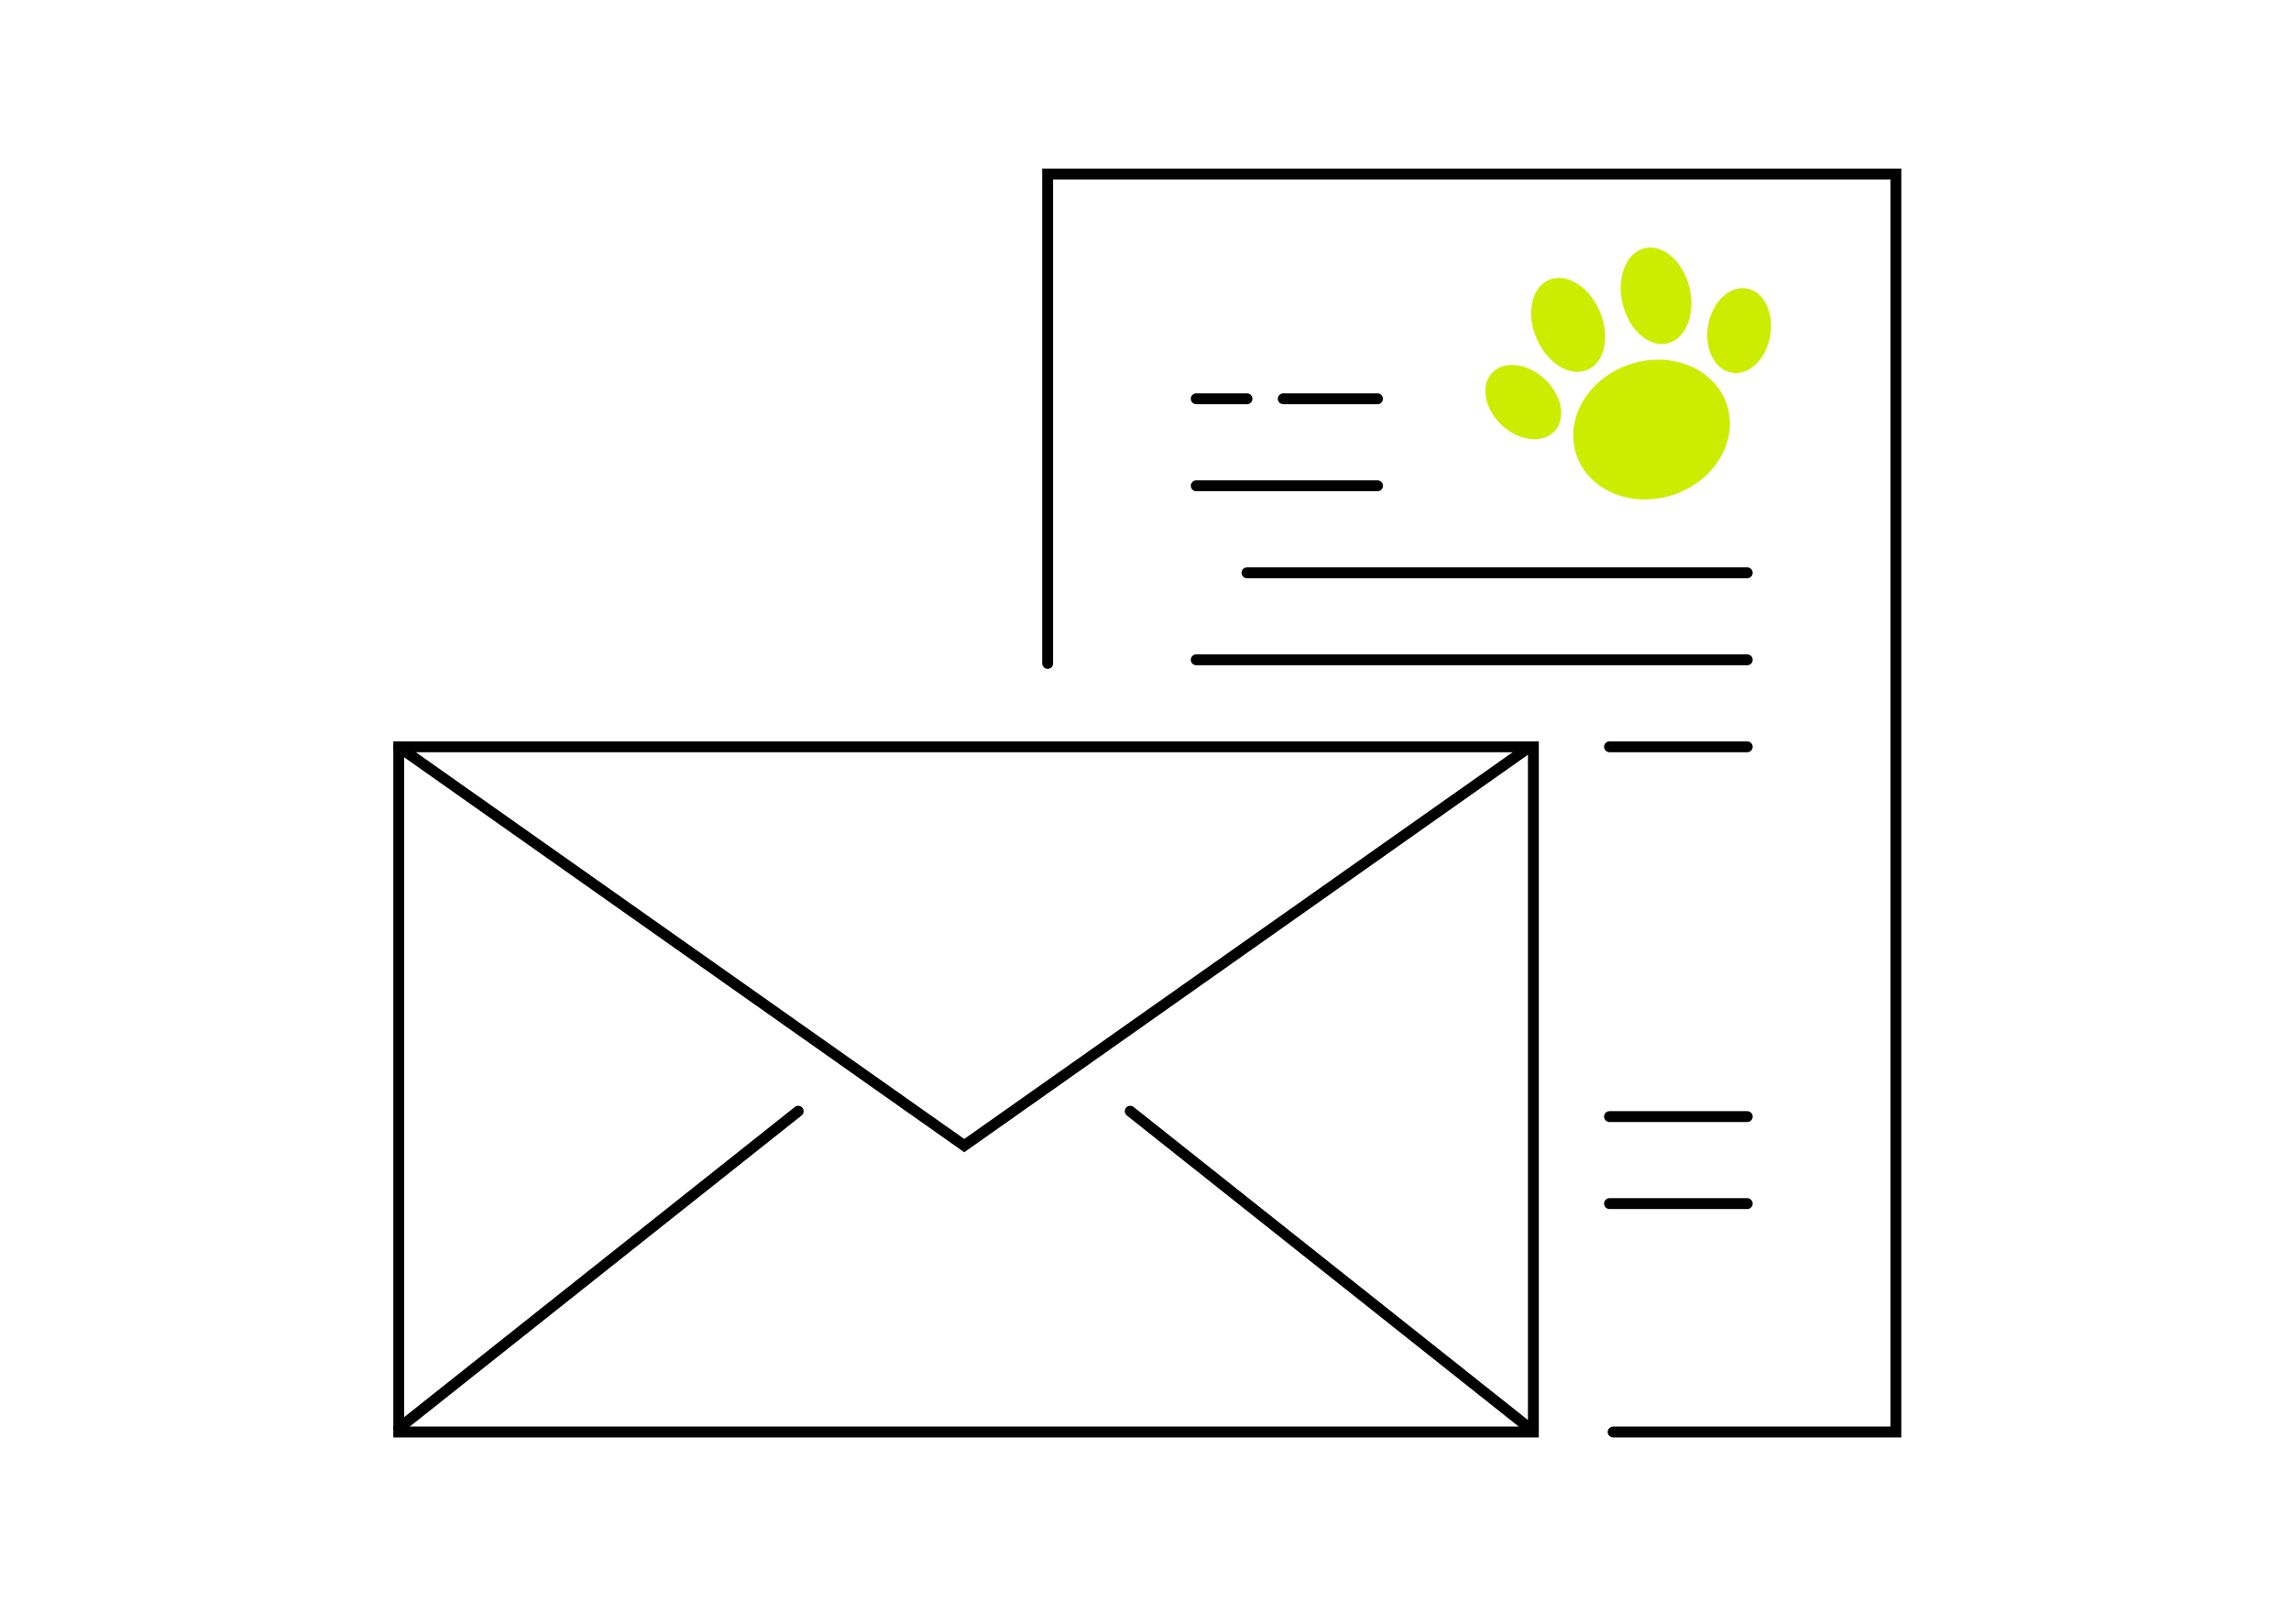 <svg xmlns="http://www.w3.org/2000/svg" fill="none" viewBox="0 0 316 224">
  <path stroke="#000" stroke-linecap="round" stroke-width="1.5" d="m55 197 55.1-43.742M211 197l-55.107-43.742M55 103l78 55 78-55"/>
  <path stroke="#000" stroke-linecap="round" stroke-width="1.5" d="M211.5 103H55v94.5h156.5V103Z"/>
  <path stroke="#000" stroke-linecap="round" stroke-width="1.5" d="M144.5 91.5V24h117v173.5h-39M241 79h-69m18-12h-25m7-12h-7m25 0h-13m64 36h-76m76 12h-19m19 51h-19m19 12h-19"/>
  <ellipse cx="228.422" cy="40.793" fill="#CCED00" rx="4.742" ry="6.749" transform="rotate(-13.55 228.422 40.793)"/>
  <ellipse cx="239.887" cy="45.596" fill="#CCED00" rx="4.344" ry="5.899" transform="rotate(10.24 239.887 45.596)"/>
  <ellipse cx="4.344" cy="5.899" fill="#CCED00" rx="4.344" ry="5.899" transform="matrix(-.683 .73 .73 .683 208.767 48.257)"/>
  <ellipse cx="9.485" cy="10.944" fill="#CCED00" rx="9.485" ry="10.944" transform="matrix(.314 .949 .949 -.314 214.438 53.681)"/>
  <ellipse cx="4.742" cy="6.749" fill="#CCED00" rx="4.742" ry="6.749" transform="matrix(-.92 .392 .392 .92 218.015 36.74)"/>
</svg>
